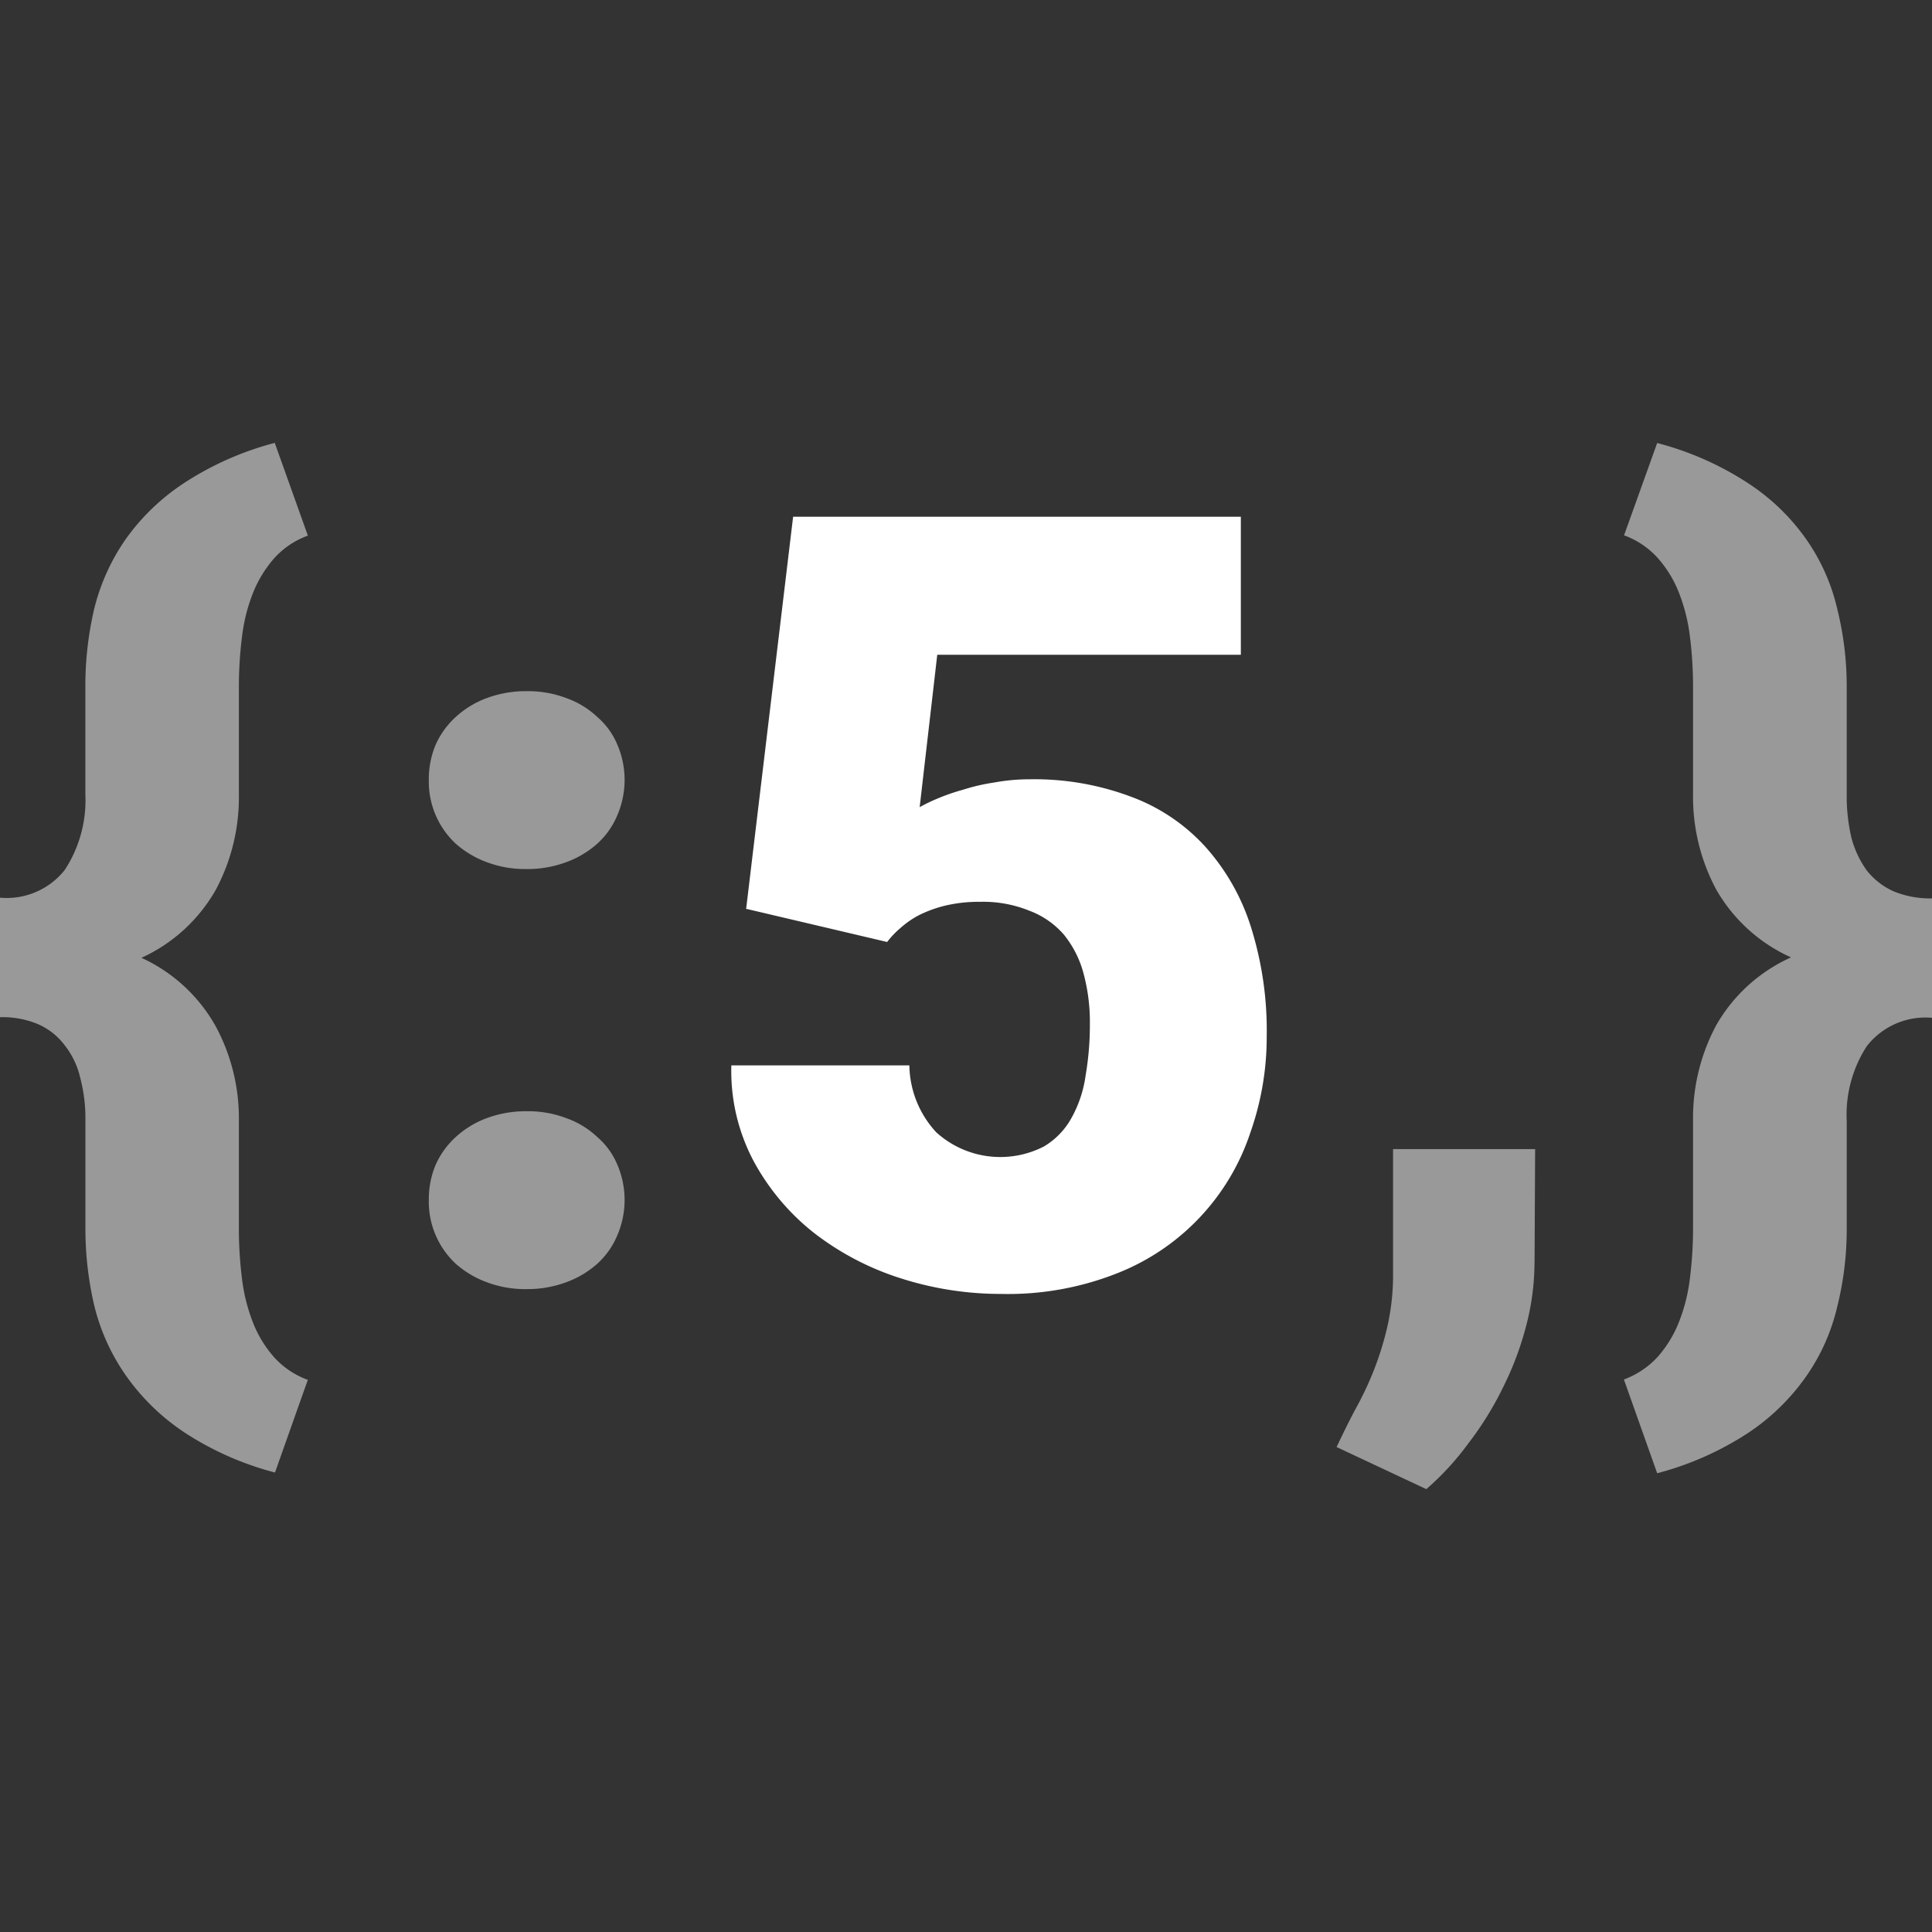 <?xml version="1.0" encoding="UTF-8" standalone="no"?>
<svg
   width="128"
   height="128"
   viewBox="0 0 128 128"
   version="1.1"
   id="svg5"
   sodipodi:docname="JSON5.svg"
   inkscape:version="1.3.2 (091e20e, 2023-11-25, custom)"
   xmlns:inkscape="http://www.inkscape.org/namespaces/inkscape"
   xmlns:sodipodi="http://sodipodi.sourceforge.net/DTD/sodipodi-0.dtd"
   xmlns="http://www.w3.org/2000/svg"
   xmlns:svg="http://www.w3.org/2000/svg"
   xmlns:rdf="http://www.w3.org/1999/02/22-rdf-syntax-ns#"
   xmlns:cc="http://creativecommons.org/ns#"
   xmlns:dc="http://purl.org/dc/elements/1.1/">
  <rect x="0" y="0" width="128" height="128" fill="#333333" stroke="none"/>
  <defs
     id="defs5" />
  <sodipodi:namedview
     id="namedview5"
     pagecolor="#ffffff"
     bordercolor="#111111"
     borderopacity="1"
     inkscape:showpageshadow="0"
     inkscape:pageopacity="0"
     inkscape:pagecheckerboard="1"
     inkscape:deskcolor="#d1d1d1"
     inkscape:zoom="4.2592135"
     inkscape:cx="70.552932"
     inkscape:cy="61.161527"
     inkscape:window-width="1920"
     inkscape:window-height="1009"
     inkscape:window-x="-8"
     inkscape:window-y="-8"
     inkscape:window-maximized="1"
     inkscape:current-layer="svg5" />
  <title
     id="title1">file_type_json5</title>
  <path
     d="m 49.438,60.183 3.108,-25.947 h 29.663 v 9.143 H 62.096 l -1.166,10.098 a 10.971,10.971 0 0 1 1.152,-0.558 13.54,13.54 0 0 1 1.71,-0.594 13.257,13.257 0 0 1 2.094,-0.485 12.955,12.955 0 0 1 2.34,-0.21 18.207,18.207 0 0 1 6.701,1.152 12.507,12.507 0 0 1 4.919,3.305 14.477,14.477 0 0 1 3.035,5.339 22.856,22.856 0 0 1 1.042,7.259 19.003,19.003 0 0 1 -1.079,6.34 15.117,15.117 0 0 1 -8.685,9.275 19.656,19.656 0 0 1 -7.84,1.426 21.714,21.714 0 0 1 -6.665,-1.042 18.532,18.532 0 0 1 -5.723,-2.999 15.355,15.355 0 0 1 -4.014,-4.782 12.74,12.74 0 0 1 -1.463,-6.317 h 11.794 a 6.665,6.665 0 0 0 1.783,4.434 6.322,6.322 0 0 0 7.122,0.942 4.978,4.978 0 0 0 1.829,-1.883 7.995,7.995 0 0 0 0.942,-2.825 19.656,19.656 0 0 0 0.283,-3.383 12.384,12.384 0 0 0 -0.421,-3.383 6.884,6.884 0 0 0 -1.289,-2.551 5.618,5.618 0 0 0 -2.286,-1.595 8.137,8.137 0 0 0 -3.282,-0.594 9.696,9.696 0 0 0 -2.286,0.247 8.251,8.251 0 0 0 -1.746,0.631 6.025,6.025 0 0 0 -1.253,0.869 5.851,5.851 0 0 0 -0.869,0.914 l -9.362,-2.203"
     style="fill:#ffffff;stroke-width:4.571"
     id="path1" />
  <path
     d="M 18.216,97.558 A 20.342,20.342 0 0 1 12.224,94.906 14.628,14.628 0 0 1 8.347,91.14 13.769,13.769 0 0 1 6.253,86.532 22.303,22.303 0 0 1 5.659,81.307 V 74.221 A 10.514,10.514 0 0 0 5.312,71.396 5.412,5.412 0 0 0 4.297,69.266 4.43,4.43 0 0 0 2.551,67.867 6.052,6.052 0 0 0 0,67.392 V 59.474 A 4.91,4.91 0 0 0 4.283,57.646 8.416,8.416 0 0 0 5.655,52.618 v -7.085 a 22.303,22.303 0 0 1 0.594,-5.225 13.883,13.883 0 0 1 2.094,-4.608 14.491,14.491 0 0 1 3.867,-3.707 20.488,20.488 0 0 1 5.993,-2.651 l 2.194,6.144 a 5.586,5.586 0 0 0 -2.231,1.499 7.963,7.963 0 0 0 -1.399,2.286 11.538,11.538 0 0 0 -0.731,2.898 26.637,26.637 0 0 0 -0.21,3.383 v 7.085 a 13.001,13.001 0 0 1 -1.536,6.327 10.834,10.834 0 0 1 -4.919,4.494 10.77,10.77 0 0 1 4.919,4.535 12.836,12.836 0 0 1 1.536,6.281 v 7.085 a 26.637,26.637 0 0 0 0.21,3.383 11.821,11.821 0 0 0 0.731,2.898 7.698,7.698 0 0 0 1.399,2.286 5.586,5.586 0 0 0 2.231,1.495 c 0,-0.023 -2.18,6.144 -2.18,6.144"
     style="fill:#999999;stroke-width:4.571"
     id="path2" />
  <path
     d="m 28.41,79.501 a 5.892,5.892 0 0 1 0.457,-2.34 5.54,5.54 0 0 1 1.326,-1.829 6.276,6.276 0 0 1 2.057,-1.253 7.483,7.483 0 0 1 2.651,-0.457 7.108,7.108 0 0 1 2.615,0.457 5.801,5.801 0 0 1 2.057,1.253 4.923,4.923 0 0 1 1.326,1.829 5.915,5.915 0 0 1 0,4.681 5.262,5.262 0 0 1 -1.326,1.883 6.345,6.345 0 0 1 -2.057,1.225 7.373,7.373 0 0 1 -2.615,0.457 7.213,7.213 0 0 1 -2.651,-0.457 6.441,6.441 0 0 1 -2.057,-1.225 5.618,5.618 0 0 1 -1.783,-4.224 m 0,-27.83 a 5.892,5.892 0 0 1 0.457,-2.34 5.54,5.54 0 0 1 1.326,-1.829 6.276,6.276 0 0 1 2.057,-1.253 7.483,7.483 0 0 1 2.651,-0.457 7.108,7.108 0 0 1 2.615,0.457 5.801,5.801 0 0 1 2.057,1.253 4.923,4.923 0 0 1 1.326,1.829 5.915,5.915 0 0 1 0,4.681 5.262,5.262 0 0 1 -1.326,1.883 6.345,6.345 0 0 1 -2.057,1.225 7.373,7.373 0 0 1 -2.615,0.457 7.213,7.213 0 0 1 -2.651,-0.457 6.441,6.441 0 0 1 -2.057,-1.225 5.618,5.618 0 0 1 -1.783,-4.224"
     style="fill:#999999;stroke-width:4.571"
     id="path3" />
  <path
     d="m 101.665,83.615 a 16.676,16.676 0 0 1 -0.558,4.247 20.726,20.726 0 0 1 -1.536,4.073 21.512,21.512 0 0 1 -2.286,3.689 18.308,18.308 0 0 1 -2.788,3.035 l -5.943,-2.788 c 0.37,-0.791 0.768,-1.595 1.189,-2.404 a 22.152,22.152 0 0 0 1.225,-2.551 20.31,20.31 0 0 0 0.942,-2.999 15.57,15.57 0 0 0 0.384,-3.657 v -8.128 h 9.412 l -0.037,7.479"
     style="fill:#999999;stroke-width:4.571"
     id="path4" />
  <path
     d="m 107.598,91.391 a 5.719,5.719 0 0 0 2.231,-1.499 7.803,7.803 0 0 0 1.399,-2.286 11.542,11.542 0 0 0 0.731,-2.898 26.632,26.632 0 0 0 0.21,-3.383 v -7.085 a 13.001,13.001 0 0 1 1.536,-6.317 10.806,10.806 0 0 1 4.955,-4.494 10.806,10.806 0 0 1 -4.955,-4.494 13.001,13.001 0 0 1 -1.536,-6.317 v -7.085 a 26.637,26.637 0 0 0 -0.21,-3.383 11.821,11.821 0 0 0 -0.731,-2.898 7.698,7.698 0 0 0 -1.399,-2.286 5.586,5.586 0 0 0 -2.231,-1.499 l 2.194,-6.116 a 20.342,20.342 0 0 1 5.993,2.642 14.134,14.134 0 0 1 3.876,3.726 13.22,13.22 0 0 1 2.057,4.608 21.055,21.055 0 0 1 0.631,5.225 v 7.085 a 12.137,12.137 0 0 0 0.311,2.862 6.619,6.619 0 0 0 1.015,2.167 4.74,4.74 0 0 0 1.746,1.371 A 6.29,6.29 0 0 0 128,59.52 v 7.913 a 4.923,4.923 0 0 0 -4.324,1.883 8.356,8.356 0 0 0 -1.326,4.955 v 7.085 a 21.055,21.055 0 0 1 -0.631,5.225 13.325,13.325 0 0 1 -2.057,4.608 14.431,14.431 0 0 1 -3.876,3.767 20.488,20.488 0 0 1 -5.993,2.651 l -2.194,-6.18"
     style="fill:#999999;stroke-width:4.571"
     id="path5" />
</svg>
